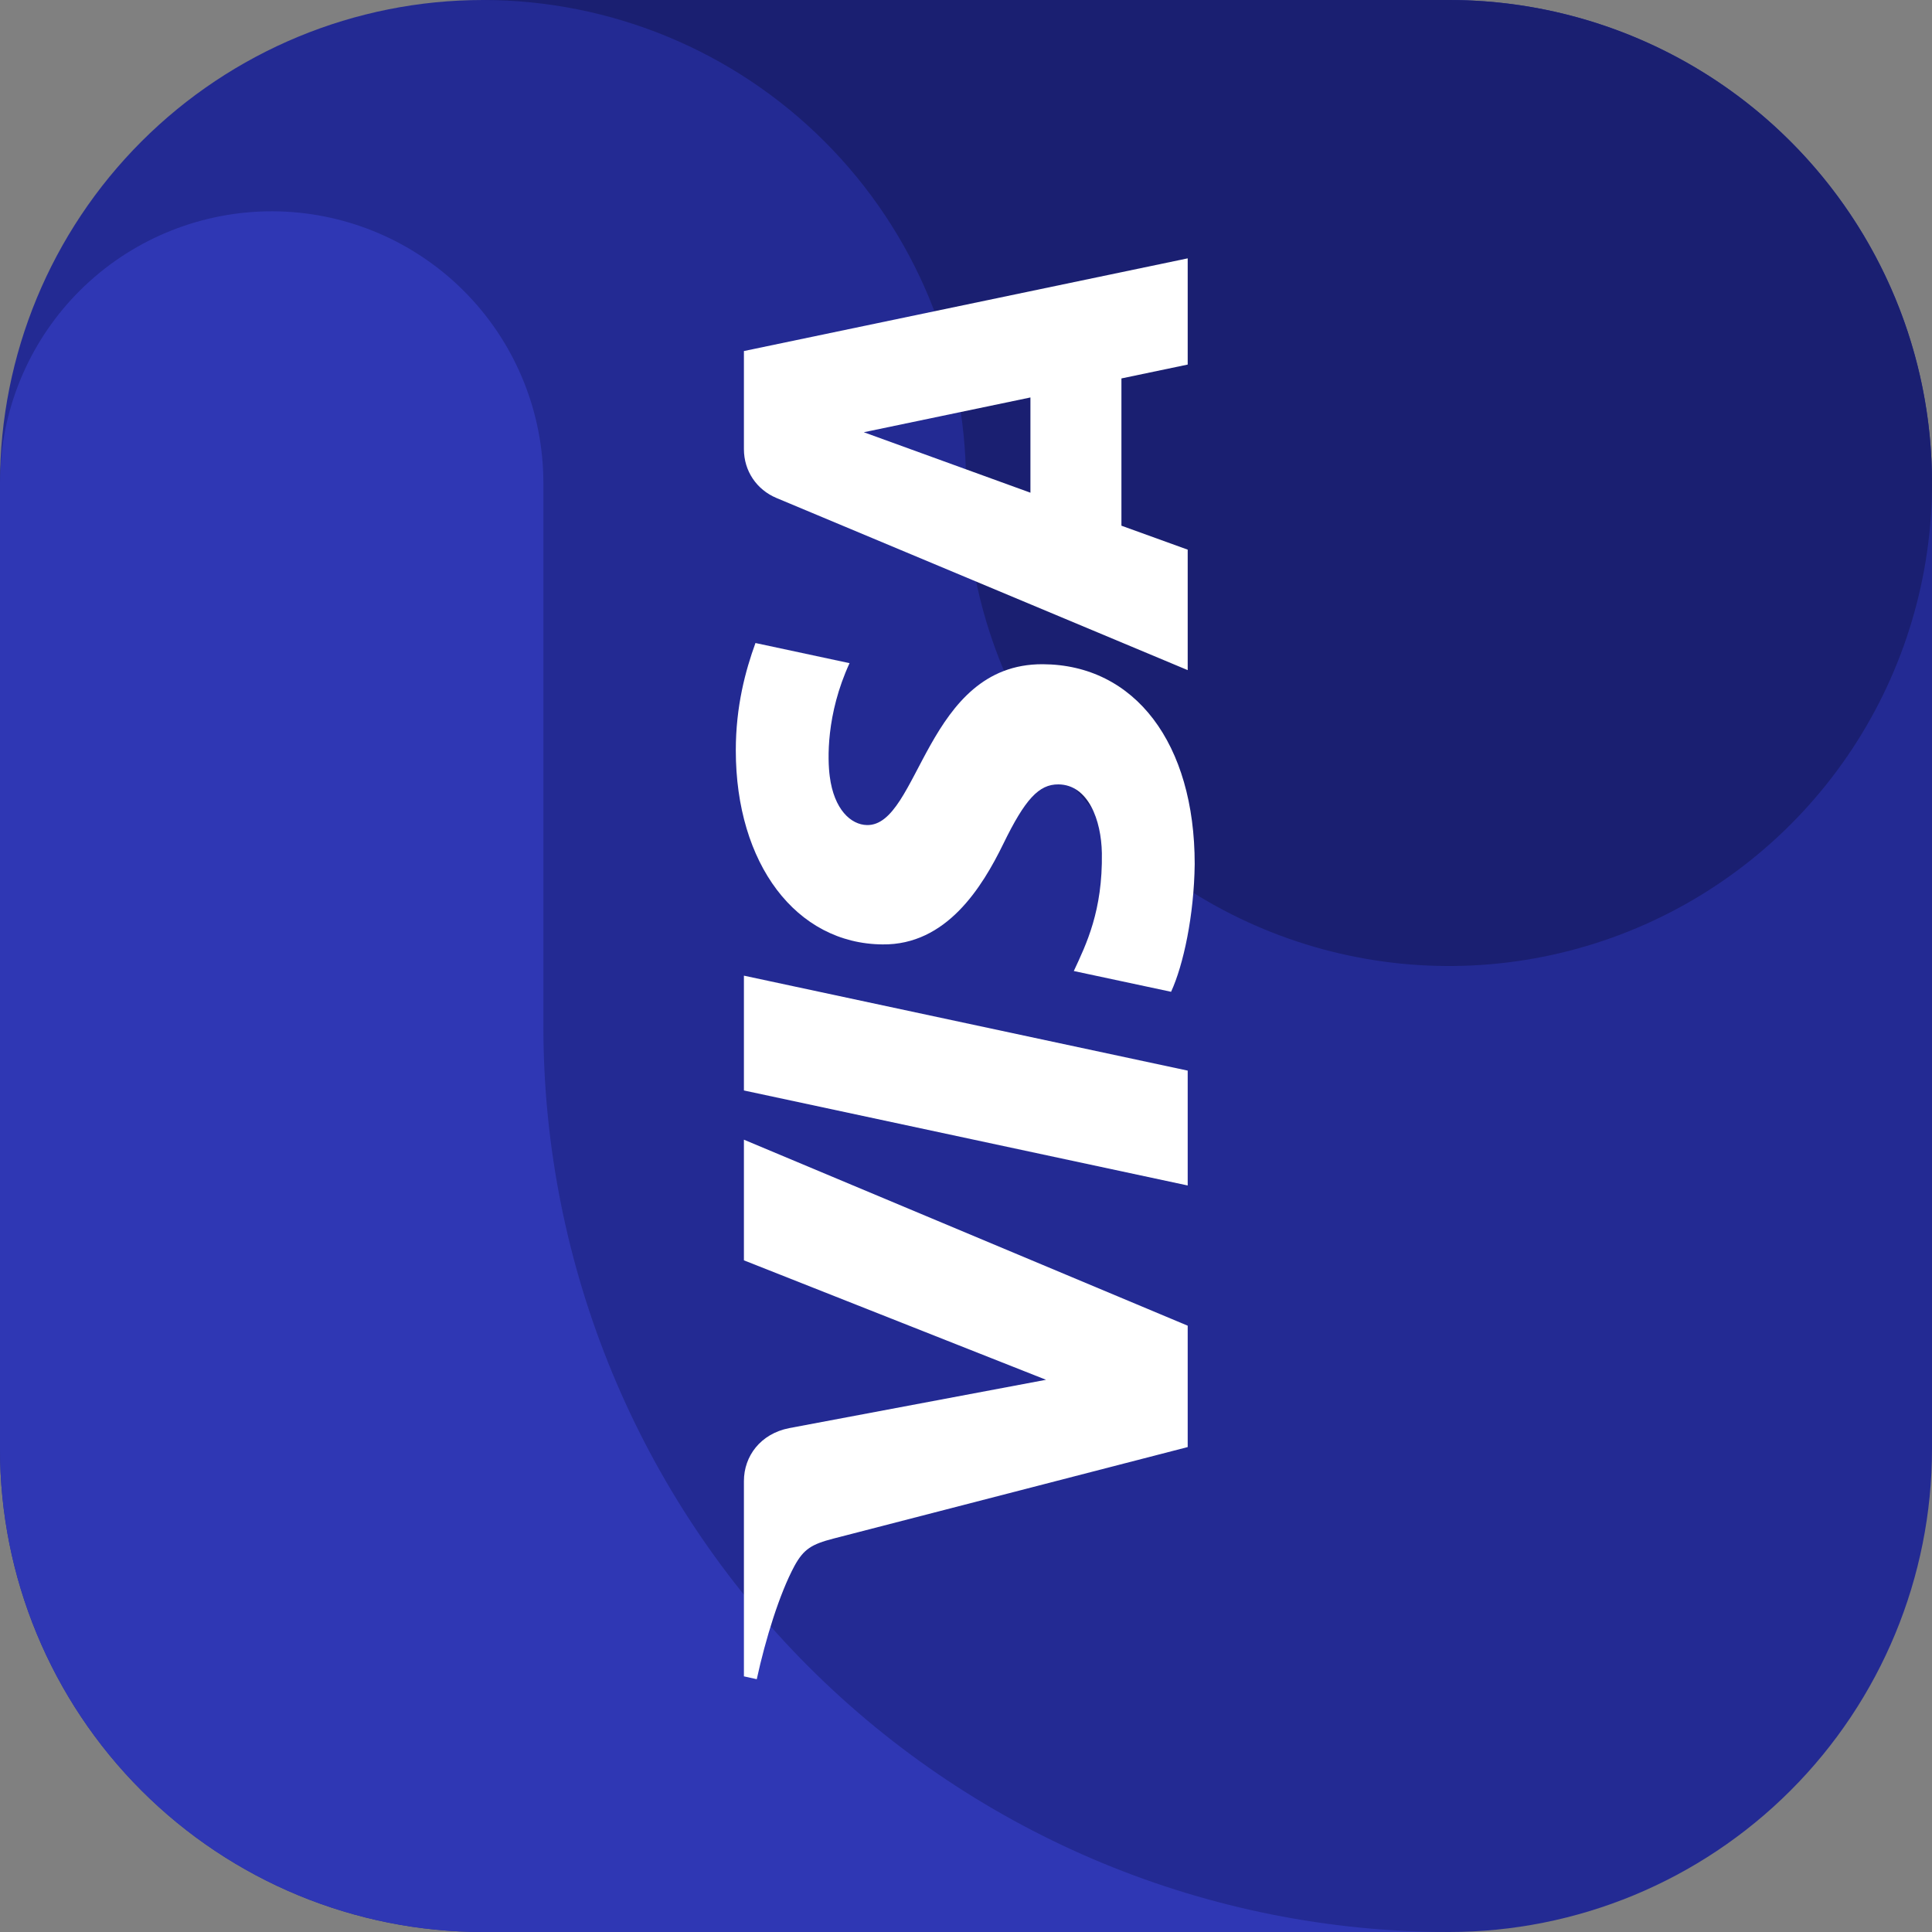 <svg width="40" height="40" viewBox="0 0 40 40" fill="none" xmlns="http://www.w3.org/2000/svg">
    <rect x="0" y="0" width="40" height="40" fill="#808080" stroke="none"/>
    <g clip-path="url(#clip0_1_277)">
        <path fill-rule="evenodd" clip-rule="evenodd" d="M40 10V30C40 32.652 38.946 35.196 37.071 37.071C35.196 38.946 32.652 40 30 40H10C7.348 40 4.804 38.946 2.929 37.071C1.054 35.196 0 32.652 0 30L0 10C0 7.348 1.054 4.804 2.929 2.929C4.804 1.054 7.348 0 10 0H30C32.652 0 35.196 1.054 37.071 2.929C38.946 4.804 40 7.348 40 10Z" fill="#232A93"/>
        <path fill-rule="evenodd" clip-rule="evenodd" d="M11.25 21.25V10C11.25 8.558 10.696 7.171 9.703 6.126C8.709 5.08 7.353 4.456 5.912 4.382C4.472 4.309 3.059 4.791 1.964 5.729C0.869 6.667 0.176 7.991 0.029 9.425C0.018 9.616 0 9.806 0 10L0 30C0 32.652 1.054 35.196 2.929 37.071C4.804 38.946 7.348 40 10 40H30C25.027 40 20.258 38.024 16.742 34.508C13.226 30.992 11.25 26.223 11.25 21.25" fill="#2F37B4"/>
        <path fill-rule="evenodd" clip-rule="evenodd" d="M20 10C20 11.978 20.587 13.911 21.685 15.556C22.784 17.2 24.346 18.482 26.173 19.239C28 19.996 30.011 20.194 31.951 19.808C33.891 19.422 35.672 18.47 37.071 17.071C38.47 15.672 39.422 13.891 39.808 11.951C40.194 10.011 39.996 8 39.239 6.173C38.482 4.346 37.2 2.784 35.556 1.685C33.911 0.586 31.978 -4.76837e-06 30 -4.76837e-06H10C12.652 -4.76837e-06 15.196 1.054 17.071 2.929C18.946 4.804 20 7.348 20 10Z" fill="#1A1F71"/>
        <path d="M15.402 23.596L24.59 27.447V29.96L17.258 31.854C16.806 31.971 16.641 32.07 16.449 32.42C16.14 32.992 15.849 33.934 15.668 34.766L15.402 34.707V30.664C15.402 30.148 15.745 29.685 16.338 29.568L21.657 28.567L15.402 26.094V23.596ZM21.588 13.752C19.165 13.741 19.033 17.106 17.948 17.082C17.618 17.075 17.267 16.761 17.179 16.074C17.134 15.733 17.1 14.794 17.589 13.73L15.641 13.313C15.433 13.886 15.234 14.622 15.234 15.536C15.234 17.885 16.484 19.539 18.272 19.553C19.594 19.569 20.332 18.373 20.772 17.472C21.223 16.546 21.51 16.236 21.914 16.24C22.531 16.246 22.801 16.978 22.813 17.662C22.831 18.857 22.49 19.55 22.232 20.104L24.246 20.534C24.501 19.98 24.722 18.953 24.735 17.89C24.735 15.393 23.499 13.76 21.588 13.752ZM24.59 7.548V5.349L15.402 7.268V9.298C15.402 9.754 15.668 10.139 16.075 10.31L24.59 13.874V11.38L23.218 10.884V7.835L24.59 7.548ZM21.334 10.201L17.884 8.949L21.334 8.229V10.201ZM15.402 20.2L24.59 22.166V24.544L15.402 22.577V20.2Z" fill="white"/>
    </g>
    <defs>
        <clipPath id="clip0_1_277">
            <rect width="40" height="40" fill="white" transform="translate(0 40) rotate(-90)"/>
        </clipPath>
    </defs>
</svg>

